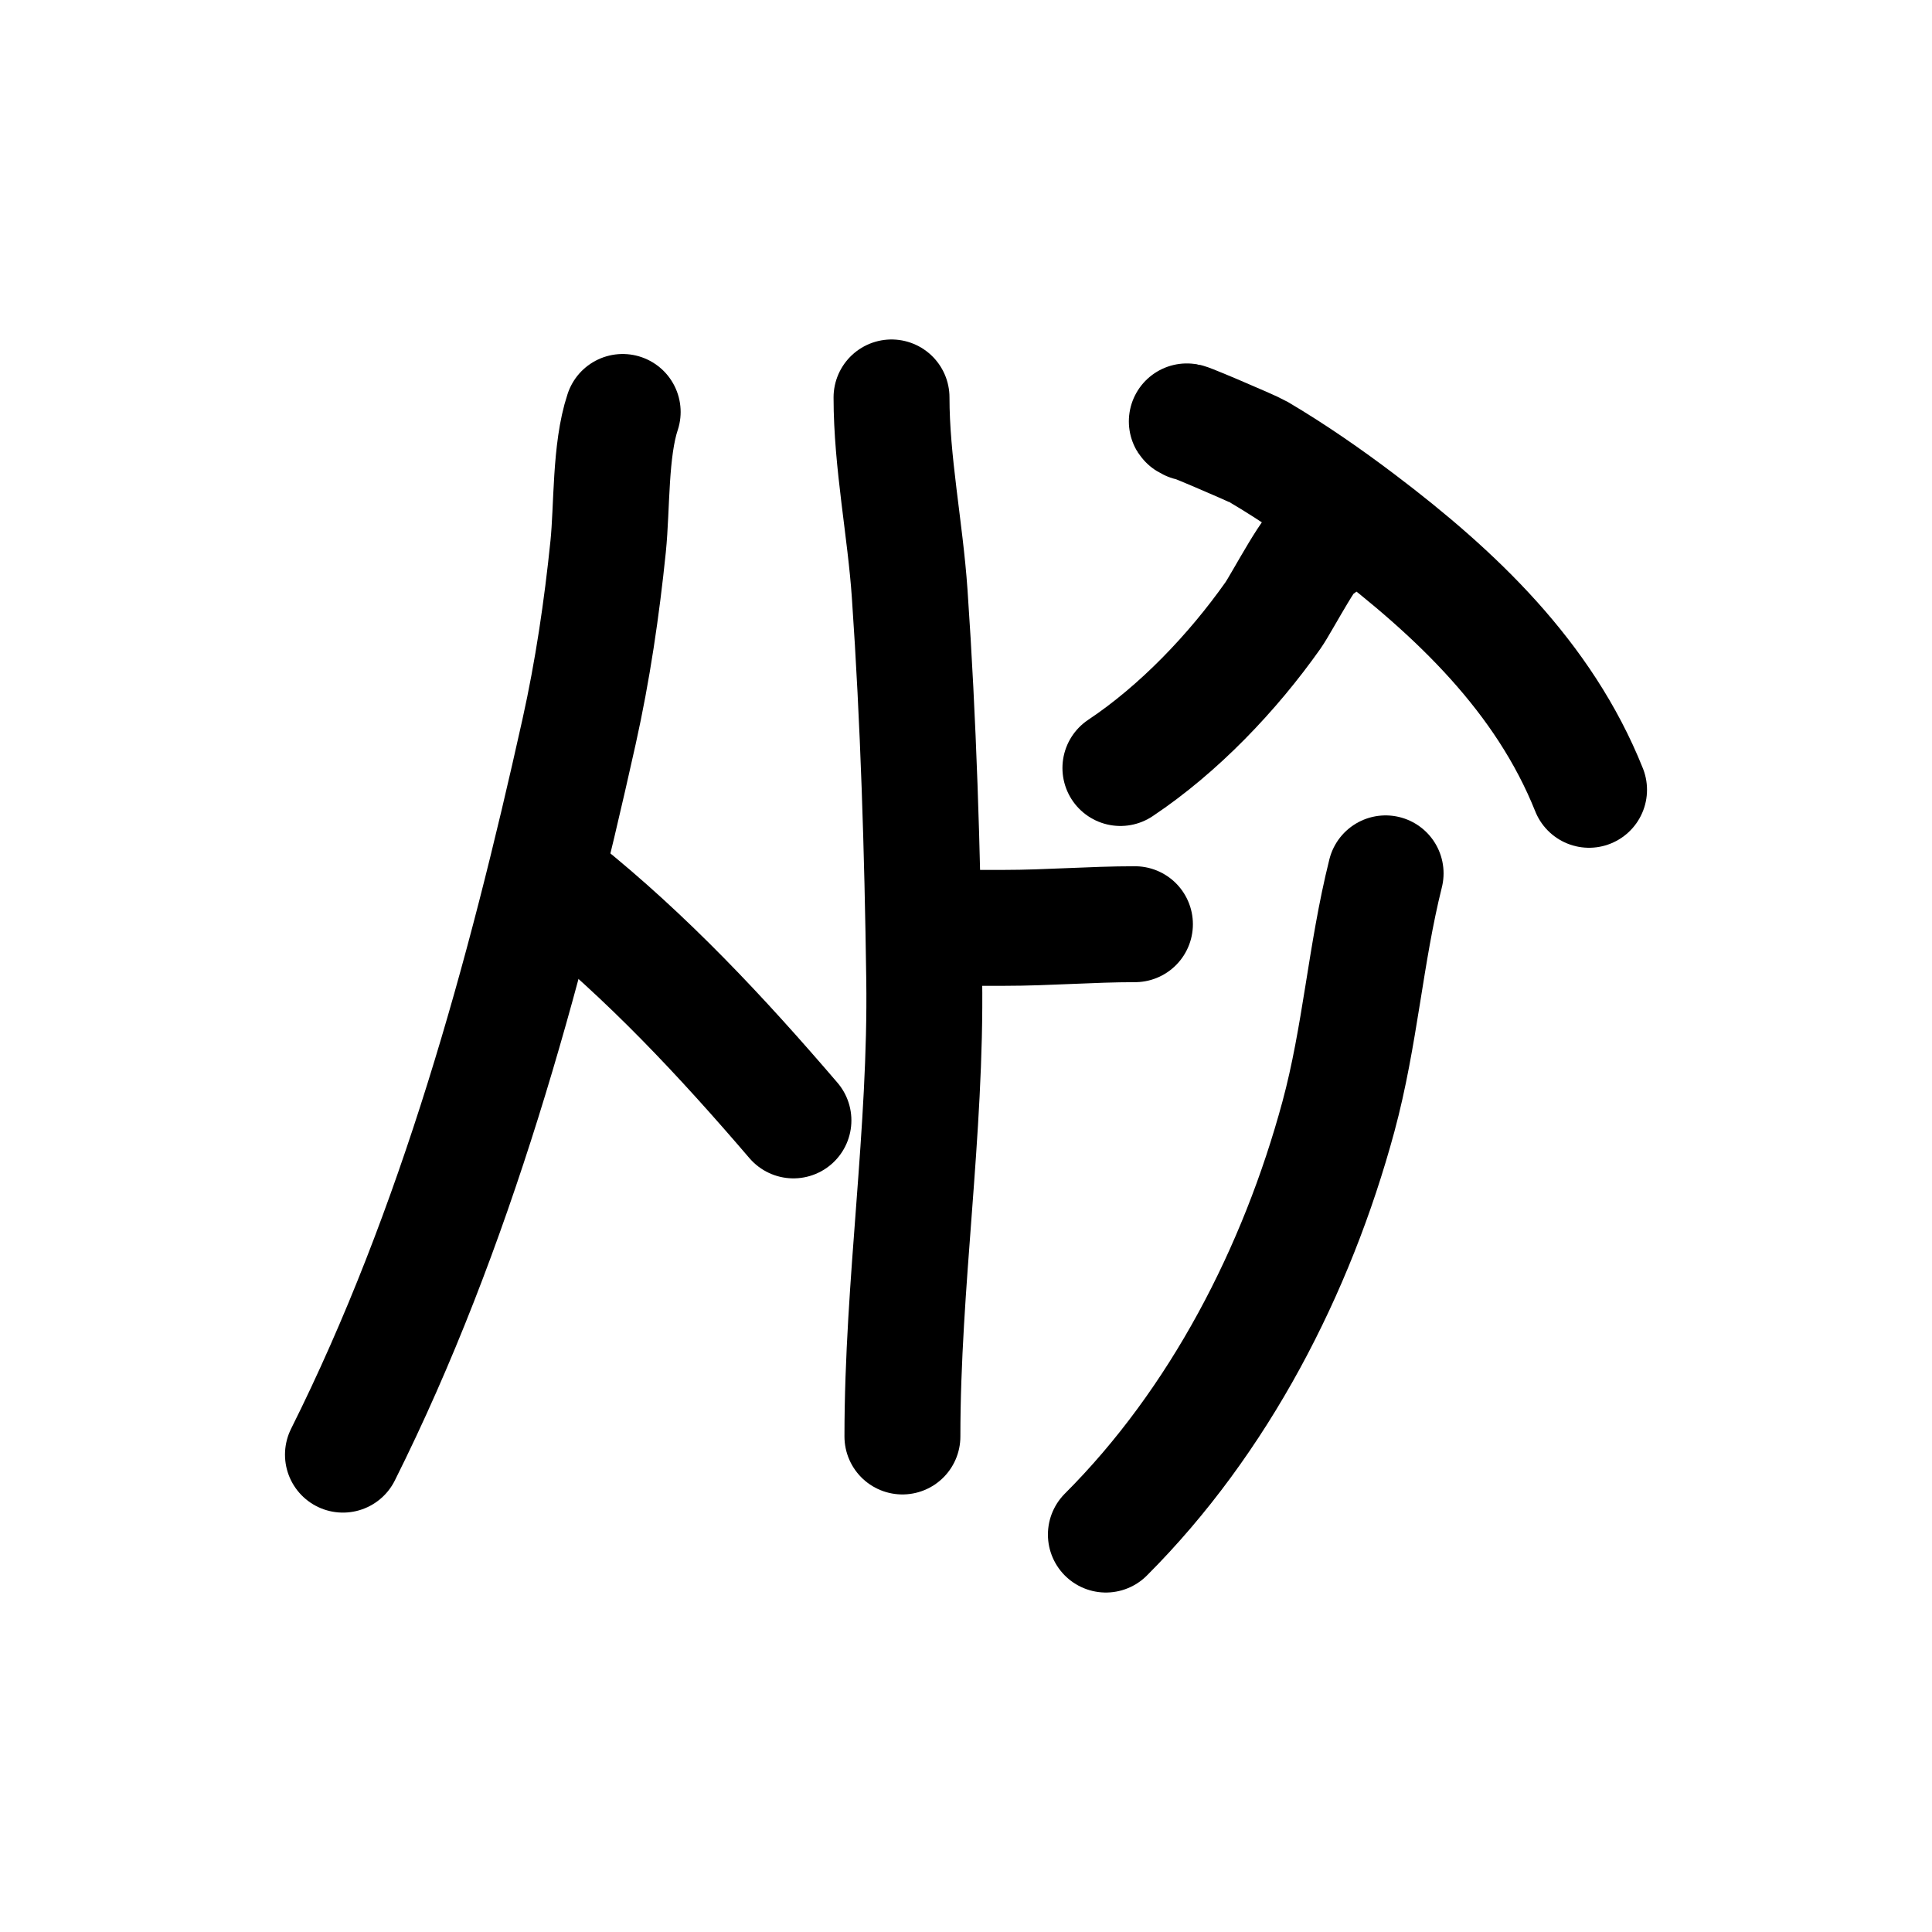 <?xml version="1.0" encoding="UTF-8" standalone="no"?>
<!DOCTYPE svg PUBLIC "-//W3C//DTD SVG 1.1//EN" "http://www.w3.org/Graphics/SVG/1.1/DTD/svg11.dtd">
<!-- Created with Vectornator (http://vectornator.io/) -->
<svg height="100%" stroke-miterlimit="10" style="fill-rule:nonzero;clip-rule:evenodd;stroke-linecap:round;stroke-linejoin:round;" version="1.1" viewBox="0 0 100 100" width="100%" xml:space="preserve" xmlns="http://www.w3.org/2000/svg" xmlns:vectornator="http://vectornator.io" xmlns:xlink="http://www.w3.org/1999/xlink">
<defs/>
<g id="Layer-1" vectornator:layerName="Layer 1">
<path d="M32.23 21.323C31.57 23.304 31.686 26.25 31.478 28.281C31.148 31.5 30.675 34.712 29.973 37.871C27.15 50.578 23.593 63.606 17.751 75.292" fill="none" opacity="1" stroke="#000000" stroke-linecap="round" stroke-linejoin="round" stroke-width="6" vectornator:layerName="Curve 1"/>
<path d="M29.033 45.957C33.505 49.535 37.358 53.663 41.068 57.992" fill="none" opacity="1" stroke="#000000" stroke-linecap="round" stroke-linejoin="round" stroke-width="6" vectornator:layerName="Curve 2"/>
<path d="M46.145 20.571C46.145 23.92 46.855 27.389 47.085 30.726C47.542 37.355 47.744 44.014 47.837 50.658C47.949 58.605 46.709 66.434 46.709 74.352" fill="none" opacity="1" stroke="#000000" stroke-linecap="round" stroke-linejoin="round" stroke-width="6" vectornator:layerName="Curve 3"/>
<path d="M49.154 48.026C47.588 48.026 51.766 48.026 51.974 48.026C54.242 48.026 56.481 47.837 58.744 47.837" fill="none" opacity="1" stroke="#000000" stroke-linecap="round" stroke-linejoin="round" stroke-width="6" vectornator:layerName="Curve 4"/>
<path d="M68.334 28.281C68.105 27.823 66.35 31.202 65.89 31.854C63.799 34.815 61.018 37.734 57.992 39.752" fill="none" opacity="1" stroke="#000000" stroke-linecap="round" stroke-linejoin="round" stroke-width="6" vectornator:layerName="Curve 5"/>
<path d="M61.565 21.887C60.63 21.42 64.81 23.198 65.138 23.392C66.963 24.471 68.712 25.684 70.403 26.965C75.358 30.718 79.908 35.026 82.249 40.88" fill="none" opacity="1" stroke="#000000" stroke-linecap="round" stroke-linejoin="round" stroke-width="6" vectornator:layerName="Curve 6"/>
<path d="M71.719 45.205C70.673 49.388 70.407 53.62 69.274 57.804C67.121 65.756 63.11 73.558 57.24 79.429" fill="none" opacity="1" stroke="#000000" stroke-linecap="round" stroke-linejoin="round" stroke-width="6" vectornator:layerName="Curve 7"/>
</g>
</svg>

